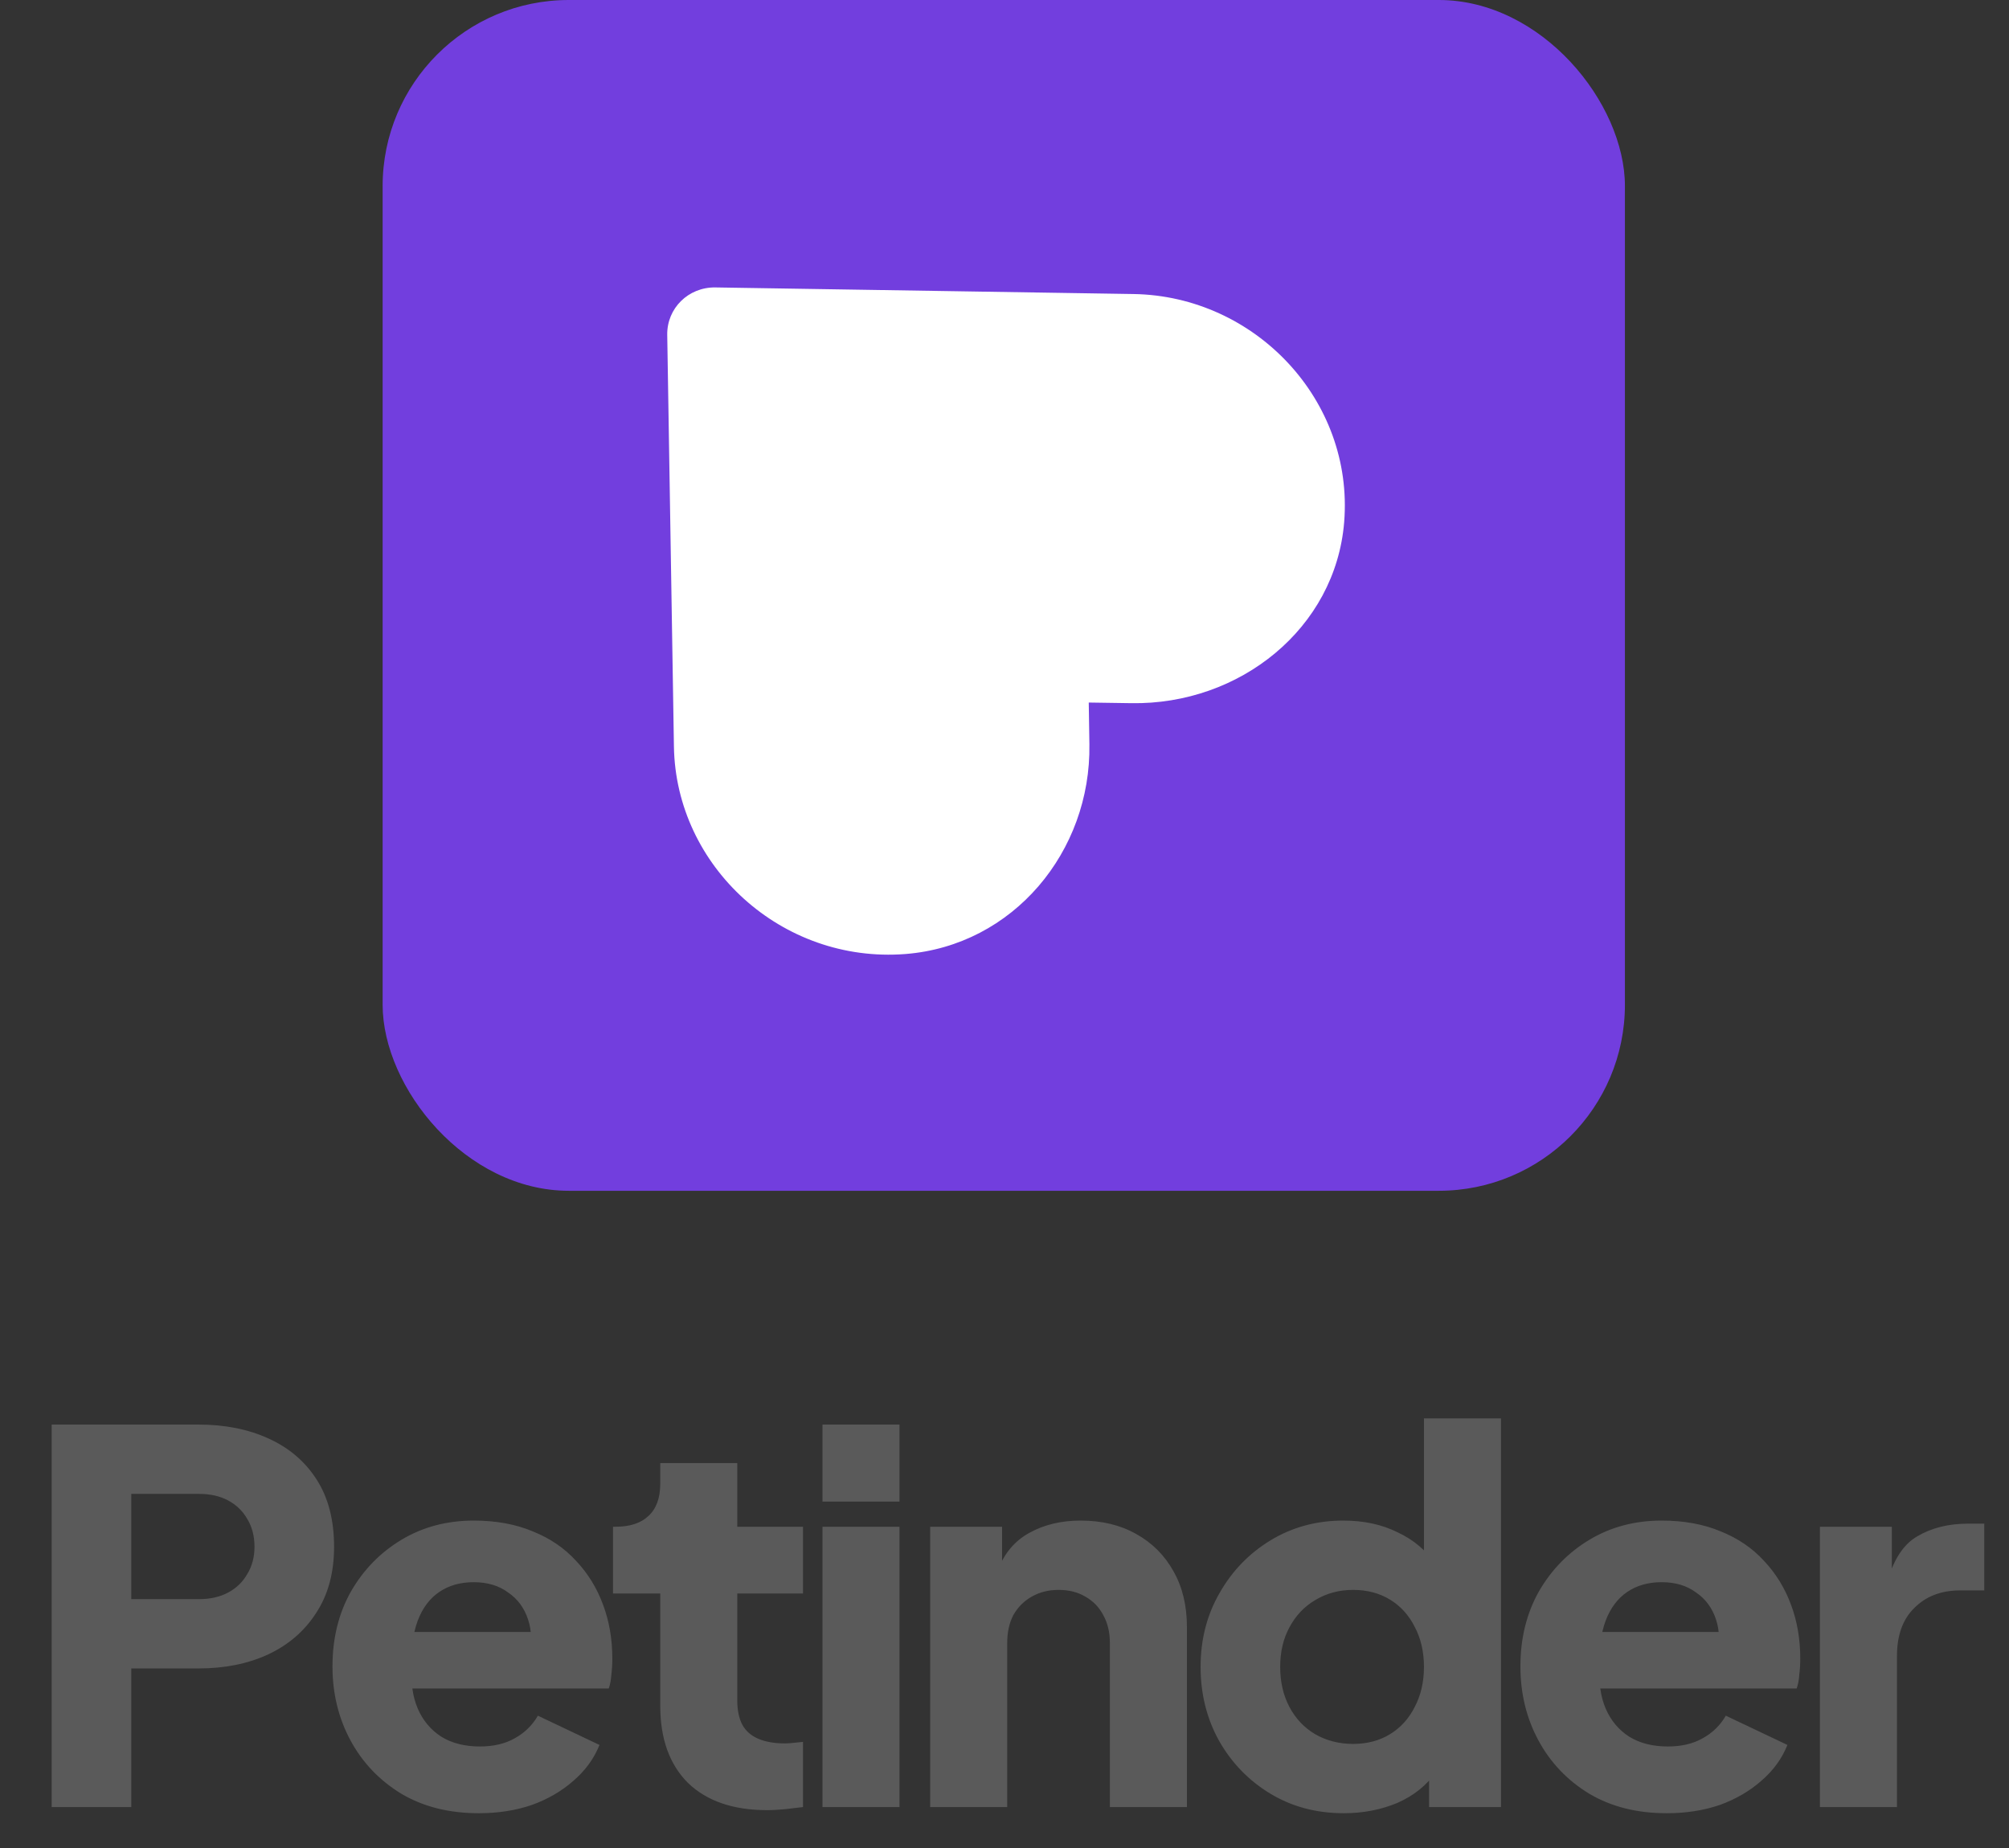 <svg width="313" height="288" viewBox="0 0 313 288" fill="none" xmlns="http://www.w3.org/2000/svg">
<rect x="0" y="0" width="313" height="288" fill="#333333" stroke="none"/>
<path d="M8.05 281.581V221.981H30.93C35.037 221.981 38.663 222.701 41.81 224.141C45.01 225.581 47.517 227.714 49.33 230.541C51.143 233.367 52.05 236.861 52.05 241.021C52.05 245.074 51.117 248.514 49.25 251.341C47.437 254.167 44.93 256.327 41.73 257.821C38.583 259.261 34.983 259.981 30.93 259.981H20.45V281.581H8.05ZM20.45 249.181H31.01C32.77 249.181 34.29 248.834 35.57 248.141C36.85 247.447 37.837 246.487 38.53 245.261C39.277 244.034 39.65 242.621 39.65 241.021C39.65 239.367 39.277 237.927 38.53 236.701C37.837 235.474 36.85 234.514 35.57 233.821C34.29 233.127 32.77 232.781 31.01 232.781H20.45V249.181ZM74.6 282.541C69.96 282.541 65.934 281.527 62.52 279.501C59.107 277.421 56.467 274.647 54.6 271.181C52.734 267.714 51.8 263.874 51.8 259.661C51.8 255.287 52.761 251.394 54.681 247.981C56.654 244.567 59.294 241.874 62.6 239.901C65.907 237.927 69.641 236.941 73.8 236.941C77.267 236.941 80.334 237.501 83.001 238.621C85.667 239.687 87.907 241.207 89.721 243.181C91.587 245.154 93.001 247.447 93.96 250.061C94.921 252.621 95.4 255.421 95.4 258.461C95.4 259.314 95.347 260.167 95.24 261.021C95.187 261.821 95.054 262.514 94.841 263.101H62.12V254.301H88.04L82.361 258.461C82.894 256.167 82.867 254.141 82.281 252.381C81.694 250.567 80.654 249.154 79.16 248.141C77.721 247.074 75.934 246.541 73.8 246.541C71.721 246.541 69.934 247.047 68.441 248.061C66.947 249.074 65.827 250.567 65.081 252.541C64.334 254.514 64.04 256.914 64.201 259.741C63.987 262.194 64.281 264.354 65.081 266.221C65.88 268.087 67.107 269.554 68.76 270.621C70.414 271.634 72.414 272.141 74.76 272.141C76.894 272.141 78.707 271.714 80.201 270.861C81.747 270.007 82.947 268.834 83.8 267.341L93.4 271.901C92.547 274.034 91.187 275.901 89.32 277.501C87.507 279.101 85.347 280.354 82.841 281.261C80.334 282.114 77.587 282.541 74.6 282.541ZM119.507 282.061C114.227 282.061 110.12 280.647 107.187 277.821C104.307 274.941 102.867 270.941 102.867 265.821V248.301H95.507V237.901H95.907C98.147 237.901 99.853 237.341 101.027 236.221C102.253 235.101 102.867 233.421 102.867 231.181V227.981H114.867V237.901H125.107V248.301H114.867V265.021C114.867 266.514 115.133 267.767 115.667 268.781C116.2 269.741 117.027 270.461 118.147 270.941C119.267 271.421 120.653 271.661 122.307 271.661C122.68 271.661 123.107 271.634 123.587 271.581C124.067 271.527 124.573 271.474 125.107 271.421V281.581C124.307 281.687 123.4 281.794 122.387 281.901C121.373 282.007 120.413 282.061 119.507 282.061ZM128.139 281.581V237.901H140.139V281.581H128.139ZM128.139 233.981V221.981H140.139V233.981H128.139ZM144.92 281.581V237.901H156.12V246.541L155.48 244.621C156.493 242.007 158.12 240.087 160.36 238.861C162.653 237.581 165.32 236.941 168.36 236.941C171.667 236.941 174.547 237.634 177 239.021C179.507 240.407 181.453 242.354 182.84 244.861C184.227 247.314 184.92 250.194 184.92 253.501V281.581H172.92V256.061C172.92 254.354 172.573 252.887 171.88 251.661C171.24 250.434 170.307 249.474 169.08 248.781C167.907 248.087 166.52 247.741 164.92 247.741C163.373 247.741 161.987 248.087 160.76 248.781C159.533 249.474 158.573 250.434 157.88 251.661C157.24 252.887 156.92 254.354 156.92 256.061V281.581H144.92ZM209.371 282.541C205.104 282.541 201.291 281.527 197.931 279.501C194.571 277.474 191.904 274.727 189.931 271.261C188.011 267.794 187.051 263.954 187.051 259.741C187.051 255.474 188.037 251.634 190.011 248.221C191.984 244.754 194.651 242.007 198.011 239.981C201.371 237.954 205.131 236.941 209.291 236.941C212.491 236.941 215.317 237.554 217.771 238.781C220.277 239.954 222.251 241.634 223.691 243.821L221.851 246.221V221.021H233.851V281.581H222.651V273.581L223.771 276.061C222.277 278.194 220.251 279.821 217.691 280.941C215.131 282.007 212.357 282.541 209.371 282.541ZM210.811 271.741C212.997 271.741 214.917 271.234 216.571 270.221C218.224 269.207 219.504 267.794 220.411 265.981C221.371 264.167 221.851 262.087 221.851 259.741C221.851 257.394 221.371 255.314 220.411 253.501C219.504 251.687 218.224 250.274 216.571 249.261C214.917 248.247 212.997 247.741 210.811 247.741C208.624 247.741 206.651 248.274 204.891 249.341C203.184 250.354 201.851 251.767 200.891 253.581C199.931 255.341 199.451 257.394 199.451 259.741C199.451 262.087 199.931 264.167 200.891 265.981C201.851 267.794 203.184 269.207 204.891 270.221C206.651 271.234 208.624 271.741 210.811 271.741ZM259.679 282.541C255.039 282.541 251.012 281.527 247.599 279.501C244.185 277.421 241.545 274.647 239.679 271.181C237.812 267.714 236.879 263.874 236.879 259.661C236.879 255.287 237.839 251.394 239.759 247.981C241.732 244.567 244.372 241.874 247.679 239.901C250.985 237.927 254.719 236.941 258.879 236.941C262.345 236.941 265.412 237.501 268.079 238.621C270.745 239.687 272.985 241.207 274.799 243.181C276.665 245.154 278.079 247.447 279.039 250.061C279.999 252.621 280.479 255.421 280.479 258.461C280.479 259.314 280.425 260.167 280.319 261.021C280.265 261.821 280.132 262.514 279.919 263.101H247.199V254.301H273.119L267.439 258.461C267.972 256.167 267.945 254.141 267.359 252.381C266.772 250.567 265.732 249.154 264.239 248.141C262.799 247.074 261.012 246.541 258.879 246.541C256.799 246.541 255.012 247.047 253.519 248.061C252.025 249.074 250.905 250.567 250.159 252.541C249.412 254.514 249.119 256.914 249.279 259.741C249.065 262.194 249.359 264.354 250.159 266.221C250.959 268.087 252.185 269.554 253.839 270.621C255.492 271.634 257.492 272.141 259.839 272.141C261.972 272.141 263.785 271.714 265.279 270.861C266.825 270.007 268.025 268.834 268.879 267.341L278.479 271.901C277.625 274.034 276.265 275.901 274.399 277.501C272.585 279.101 270.425 280.354 267.919 281.261C265.412 282.114 262.665 282.541 259.679 282.541ZM283.545 281.581V237.901H294.745V248.381L293.945 246.861C294.905 243.181 296.478 240.701 298.665 239.421C300.905 238.087 303.545 237.421 306.585 237.421H309.145V247.821H305.385C302.452 247.821 300.078 248.727 298.265 250.541C296.452 252.301 295.545 254.807 295.545 258.061V281.581H283.545Z" fill="#5A5A5A"/>
<rect x="59.613" width="193.548" height="185.551" rx="29" fill="#723EDE"/>
<path d="M141.065 148.658C157.88 147.336 169.991 132.67 169.726 115.998L169.626 109.472L176.253 109.57C193.168 109.848 208.079 97.906 209.421 81.348C210.945 62.359 195.554 46.127 176.618 45.817L111.459 44.789C107.251 44.724 103.888 48.035 103.954 52.179L104.998 116.34C105.296 135.003 121.78 150.159 141.065 148.658Z" fill="white"/>
</svg>

